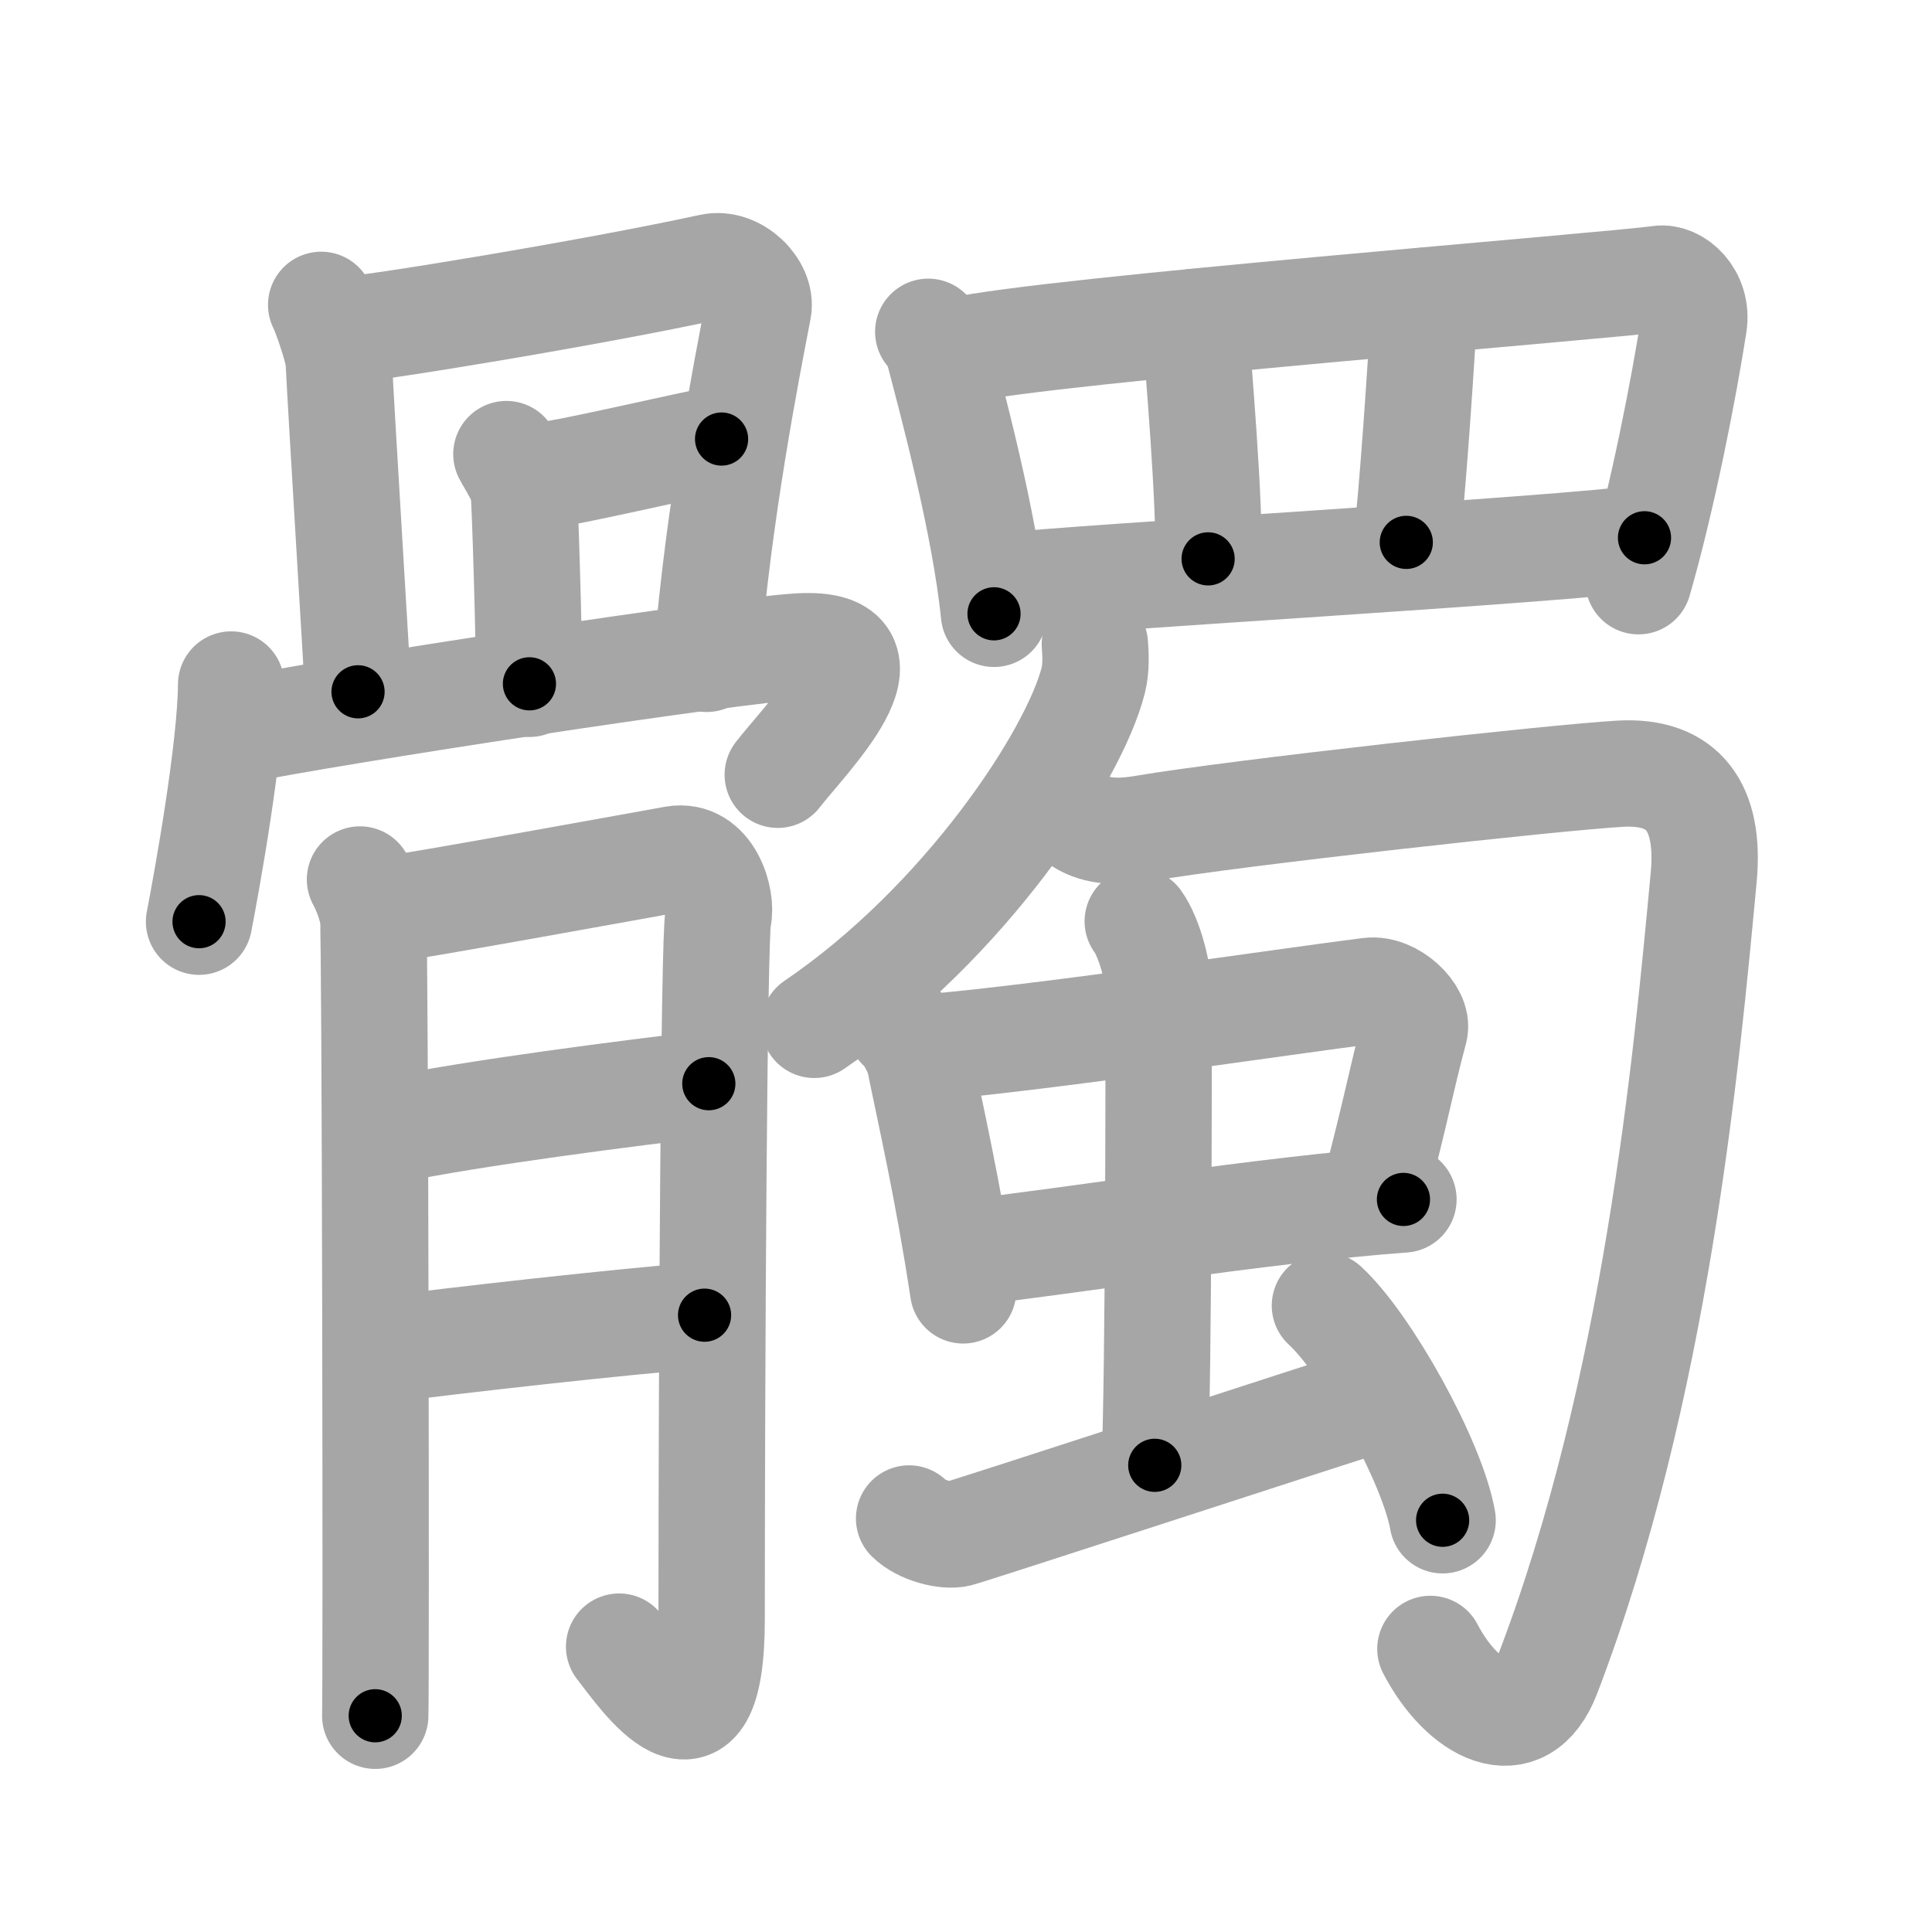 <svg xmlns="http://www.w3.org/2000/svg" viewBox="0 0 109 109" id="9ad1"><g fill="none" stroke="#a6a6a6" stroke-width="6" stroke-linecap="round" stroke-linejoin="round"><g><g><g><path d="M18.12,17.2c0.25,0.48,0.96,2.54,0.99,3.17c0.14,2.88,1.09,18.34,1.09,18.66" /><path d="M19.31,18.63c1.42-0.03,14.19-2.13,20.79-3.57c1.41-0.31,2.91,1.19,2.68,2.39c-0.66,3.41-2.25,11.52-2.91,19.72" /><path d="M28.57,25.62c0.25,0.48,0.96,1.54,0.99,2.17c0.15,2.81,0.32,10.48,0.31,10.79" /><path d="M29.98,26.91c1.41-0.03,9.45-1.97,10.73-2.14" /><path d="M13.04,38.62c-0.02,3.61-1.35,11-1.81,13.38" /><path d="M13.19,41.26c5.8-1.18,28.14-4.59,31.94-4.79c5.94-0.32,0.23,5.3-1.25,7.24" /></g><g><path d="M20.31,49.62c0.37,0.7,0.62,1.4,0.74,2.1c0.12,0.7,0.18,43.51,0.12,45.08" /><path d="M21.79,51.32c1.49-0.17,15.14-2.65,16.25-2.85c1.98-0.35,2.73,2.27,2.48,3.32c-0.24,1.01-0.37,25.37-0.37,39.54c0,9.09-3.98,3.15-5.22,1.57" /><path d="M21.79,63.81c5.08-1.05,13.73-2.14,18.2-2.67" /><path d="M21.49,76.17c3.97-0.53,13.67-1.62,18.26-1.97" /></g></g><g><g><path d="M52.37,18.72c0.22,0.29,0.44,0.53,0.54,0.89c0.75,2.87,2.65,9.87,3.17,15.02" /><path d="M54.15,19.76c4.8-1.12,36.91-3.65,39.46-4.03c0.93-0.14,2.2,0.97,1.95,2.58c-0.52,3.36-1.73,9.68-3.12,14.48" /><path d="M67.41,18.16c0.15,1.91,0.89,10.55,0.75,13.37" /><path d="M80.37,16.97c-0.15,3.1-0.74,11.72-1.03,13.63" /><path d="M56.76,33.07c3-0.43,31.91-2.07,36.02-2.73" /></g><g><g><g><path d="M61.77,36.35c0.04,0.51,0.09,1.31-0.09,2.03c-1.08,4.28-7.27,13.69-15.74,19.44" /></g><path d="M61,46.36c0.88,0.56,2.08,0.62,3.51,0.38c5.12-0.88,23.42-2.9,26.93-3.09c3.51-0.19,5.05,1.86,4.68,5.84c-0.98,10.48-2.69,29-8.81,44.98c-1.47,3.84-4.8,2.03-6.61-1.44" /></g><g><g><g><path d="M50.79,57.94c0.44,0.31,1.01,1.48,1.09,1.89c0.6,2.97,1.61,7.34,2.46,12.97" /><path d="M52.6,59.07c6.75-0.59,19.8-2.56,24.66-3.17c1.28-0.16,2.78,1.31,2.55,2.2c-0.81,3.05-0.95,4.14-2.27,9.21" /><path d="M54.58,70.67c5.43-0.6,17.01-2.45,24.6-3" /></g><g><path d="M64.19,51.98c0.7,0.97,1.18,3.02,1.18,3.98c0,4.76,0,20.93-0.22,26.71" /></g></g><path d="M51.29,85.67c0.68,0.68,2.09,1.03,2.77,0.86c0.68-0.17,20.08-6.5,24.31-7.85" /><path d="M74.75,73.66c2.34,2.14,6.06,8.79,6.64,12.11" /></g></g></g></g></g><g fill="none" stroke="#000" stroke-width="3" stroke-linecap="round" stroke-linejoin="round"><path d="M18.12,17.2c0.25,0.48,0.96,2.54,0.99,3.17c0.14,2.88,1.09,18.34,1.09,18.66" stroke-dasharray="22.024" stroke-dashoffset="22.024"><animate attributeName="stroke-dashoffset" values="22.024;22.024;0" dur="0.22s" fill="freeze" begin="0s;9ad1.click" /></path><path d="M19.31,18.63c1.42-0.03,14.19-2.13,20.79-3.57c1.41-0.31,2.91,1.19,2.68,2.39c-0.66,3.41-2.25,11.52-2.91,19.72" stroke-dasharray="45.165" stroke-dashoffset="45.165"><animate attributeName="stroke-dashoffset" values="45.165" fill="freeze" begin="9ad1.click" /><animate attributeName="stroke-dashoffset" values="45.165;45.165;0" keyTimes="0;0.327;1" dur="0.672s" fill="freeze" begin="0s;9ad1.click" /></path><path d="M28.57,25.62c0.25,0.48,0.96,1.54,0.99,2.17c0.15,2.81,0.32,10.48,0.31,10.79" stroke-dasharray="13.197" stroke-dashoffset="13.197"><animate attributeName="stroke-dashoffset" values="13.197" fill="freeze" begin="9ad1.click" /><animate attributeName="stroke-dashoffset" values="13.197;13.197;0" keyTimes="0;0.718;1" dur="0.936s" fill="freeze" begin="0s;9ad1.click" /></path><path d="M29.98,26.91c1.41-0.03,9.45-1.97,10.73-2.14" stroke-dasharray="10.947" stroke-dashoffset="10.947"><animate attributeName="stroke-dashoffset" values="10.947" fill="freeze" begin="9ad1.click" /><animate attributeName="stroke-dashoffset" values="10.947;10.947;0" keyTimes="0;0.81;1" dur="1.155s" fill="freeze" begin="0s;9ad1.click" /></path><path d="M13.04,38.62c-0.02,3.61-1.35,11-1.81,13.38" stroke-dasharray="13.516" stroke-dashoffset="13.516"><animate attributeName="stroke-dashoffset" values="13.516" fill="freeze" begin="9ad1.click" /><animate attributeName="stroke-dashoffset" values="13.516;13.516;0" keyTimes="0;0.811;1" dur="1.425s" fill="freeze" begin="0s;9ad1.click" /></path><path d="M13.19,41.26c5.8-1.18,28.14-4.59,31.94-4.79c5.94-0.32,0.23,5.3-1.25,7.24" stroke-dasharray="42.843" stroke-dashoffset="42.843"><animate attributeName="stroke-dashoffset" values="42.843" fill="freeze" begin="9ad1.click" /><animate attributeName="stroke-dashoffset" values="42.843;42.843;0" keyTimes="0;0.769;1" dur="1.853s" fill="freeze" begin="0s;9ad1.click" /></path><path d="M20.31,49.62c0.37,0.7,0.62,1.4,0.74,2.1c0.12,0.7,0.18,43.51,0.12,45.08" stroke-dasharray="47.318" stroke-dashoffset="47.318"><animate attributeName="stroke-dashoffset" values="47.318" fill="freeze" begin="9ad1.click" /><animate attributeName="stroke-dashoffset" values="47.318;47.318;0" keyTimes="0;0.797;1" dur="2.326s" fill="freeze" begin="0s;9ad1.click" /></path><path d="M21.79,51.32c1.49-0.17,15.14-2.65,16.25-2.85c1.98-0.35,2.73,2.27,2.48,3.32c-0.24,1.01-0.37,25.37-0.37,39.54c0,9.09-3.98,3.15-5.22,1.57" stroke-dasharray="71.511" stroke-dashoffset="71.511"><animate attributeName="stroke-dashoffset" values="71.511" fill="freeze" begin="9ad1.click" /><animate attributeName="stroke-dashoffset" values="71.511;71.511;0" keyTimes="0;0.812;1" dur="2.864s" fill="freeze" begin="0s;9ad1.click" /></path><path d="M21.79,63.81c5.08-1.05,13.73-2.14,18.2-2.67" stroke-dasharray="18.4" stroke-dashoffset="18.4"><animate attributeName="stroke-dashoffset" values="18.4" fill="freeze" begin="9ad1.click" /><animate attributeName="stroke-dashoffset" values="18.4;18.4;0" keyTimes="0;0.94;1" dur="3.048s" fill="freeze" begin="0s;9ad1.click" /></path><path d="M21.49,76.17c3.97-0.53,13.67-1.62,18.26-1.97" stroke-dasharray="18.368" stroke-dashoffset="18.368"><animate attributeName="stroke-dashoffset" values="18.368" fill="freeze" begin="9ad1.click" /><animate attributeName="stroke-dashoffset" values="18.368;18.368;0" keyTimes="0;0.943;1" dur="3.232s" fill="freeze" begin="0s;9ad1.click" /></path><path d="M52.37,18.72c0.22,0.29,0.44,0.53,0.54,0.89c0.75,2.87,2.65,9.87,3.17,15.02" stroke-dasharray="16.415" stroke-dashoffset="16.415"><animate attributeName="stroke-dashoffset" values="16.415" fill="freeze" begin="9ad1.click" /><animate attributeName="stroke-dashoffset" values="16.415;16.415;0" keyTimes="0;0.952;1" dur="3.396s" fill="freeze" begin="0s;9ad1.click" /></path><path d="M54.15,19.76c4.8-1.12,36.91-3.65,39.46-4.03c0.93-0.14,2.2,0.97,1.95,2.58c-0.52,3.36-1.73,9.68-3.12,14.48" stroke-dasharray="58.195" stroke-dashoffset="58.195"><animate attributeName="stroke-dashoffset" values="58.195" fill="freeze" begin="9ad1.click" /><animate attributeName="stroke-dashoffset" values="58.195;58.195;0" keyTimes="0;0.854;1" dur="3.978s" fill="freeze" begin="0s;9ad1.click" /></path><path d="M67.41,18.16c0.15,1.91,0.89,10.55,0.75,13.37" stroke-dasharray="13.397" stroke-dashoffset="13.397"><animate attributeName="stroke-dashoffset" values="13.397" fill="freeze" begin="9ad1.click" /><animate attributeName="stroke-dashoffset" values="13.397;13.397;0" keyTimes="0;0.937;1" dur="4.246s" fill="freeze" begin="0s;9ad1.click" /></path><path d="M80.37,16.97c-0.15,3.1-0.74,11.72-1.03,13.63" stroke-dasharray="13.672" stroke-dashoffset="13.672"><animate attributeName="stroke-dashoffset" values="13.672" fill="freeze" begin="9ad1.click" /><animate attributeName="stroke-dashoffset" values="13.672;13.672;0" keyTimes="0;0.94;1" dur="4.519s" fill="freeze" begin="0s;9ad1.click" /></path><path d="M56.76,33.07c3-0.43,31.91-2.07,36.02-2.73" stroke-dasharray="36.128" stroke-dashoffset="36.128"><animate attributeName="stroke-dashoffset" values="36.128" fill="freeze" begin="9ad1.click" /><animate attributeName="stroke-dashoffset" values="36.128;36.128;0" keyTimes="0;0.926;1" dur="4.88s" fill="freeze" begin="0s;9ad1.click" /></path><path d="M61.77,36.35c0.04,0.51,0.09,1.31-0.09,2.03c-1.08,4.28-7.27,13.69-15.74,19.44" stroke-dasharray="27.442" stroke-dashoffset="27.442"><animate attributeName="stroke-dashoffset" values="27.442" fill="freeze" begin="9ad1.click" /><animate attributeName="stroke-dashoffset" values="27.442;27.442;0" keyTimes="0;0.947;1" dur="5.154s" fill="freeze" begin="0s;9ad1.click" /></path><path d="M61,46.36c0.88,0.56,2.08,0.62,3.51,0.38c5.12-0.88,23.42-2.9,26.93-3.09c3.51-0.19,5.05,1.86,4.68,5.84c-0.98,10.48-2.69,29-8.81,44.98c-1.47,3.84-4.8,2.03-6.61-1.44" stroke-dasharray="94.794" stroke-dashoffset="94.794"><animate attributeName="stroke-dashoffset" values="94.794" fill="freeze" begin="9ad1.click" /><animate attributeName="stroke-dashoffset" values="94.794;94.794;0" keyTimes="0;0.878;1" dur="5.867s" fill="freeze" begin="0s;9ad1.click" /></path><path d="M50.79,57.94c0.44,0.31,1.01,1.48,1.09,1.89c0.6,2.97,1.61,7.34,2.46,12.97" stroke-dasharray="15.414" stroke-dashoffset="15.414"><animate attributeName="stroke-dashoffset" values="15.414" fill="freeze" begin="9ad1.click" /><animate attributeName="stroke-dashoffset" values="15.414;15.414;0" keyTimes="0;0.974;1" dur="6.021s" fill="freeze" begin="0s;9ad1.click" /></path><path d="M52.6,59.07c6.75-0.59,19.8-2.56,24.66-3.17c1.28-0.16,2.78,1.31,2.55,2.2c-0.81,3.05-0.95,4.14-2.27,9.21" stroke-dasharray="38.11" stroke-dashoffset="38.11"><animate attributeName="stroke-dashoffset" values="38.11" fill="freeze" begin="9ad1.click" /><animate attributeName="stroke-dashoffset" values="38.11;38.11;0" keyTimes="0;0.94;1" dur="6.402s" fill="freeze" begin="0s;9ad1.click" /></path><path d="M54.58,70.67c5.43-0.6,17.01-2.45,24.6-3" stroke-dasharray="24.786" stroke-dashoffset="24.786"><animate attributeName="stroke-dashoffset" values="24.786" fill="freeze" begin="9ad1.click" /><animate attributeName="stroke-dashoffset" values="24.786;24.786;0" keyTimes="0;0.963;1" dur="6.65s" fill="freeze" begin="0s;9ad1.click" /></path><path d="M64.19,51.98c0.7,0.97,1.18,3.02,1.18,3.98c0,4.76,0,20.93-0.22,26.71" stroke-dasharray="30.91" stroke-dashoffset="30.91"><animate attributeName="stroke-dashoffset" values="30.91" fill="freeze" begin="9ad1.click" /><animate attributeName="stroke-dashoffset" values="30.91;30.91;0" keyTimes="0;0.956;1" dur="6.959s" fill="freeze" begin="0s;9ad1.click" /></path><path d="M51.29,85.67c0.68,0.68,2.09,1.03,2.77,0.86c0.68-0.17,20.08-6.5,24.31-7.85" stroke-dasharray="28.541" stroke-dashoffset="28.541"><animate attributeName="stroke-dashoffset" values="28.541" fill="freeze" begin="9ad1.click" /><animate attributeName="stroke-dashoffset" values="28.541;28.541;0" keyTimes="0;0.961;1" dur="7.244s" fill="freeze" begin="0s;9ad1.click" /></path><path d="M74.75,73.66c2.34,2.14,6.06,8.79,6.64,12.11" stroke-dasharray="13.952" stroke-dashoffset="13.952"><animate attributeName="stroke-dashoffset" values="13.952" fill="freeze" begin="9ad1.click" /><animate attributeName="stroke-dashoffset" values="13.952;13.952;0" keyTimes="0;0.963;1" dur="7.523s" fill="freeze" begin="0s;9ad1.click" /></path></g></svg>